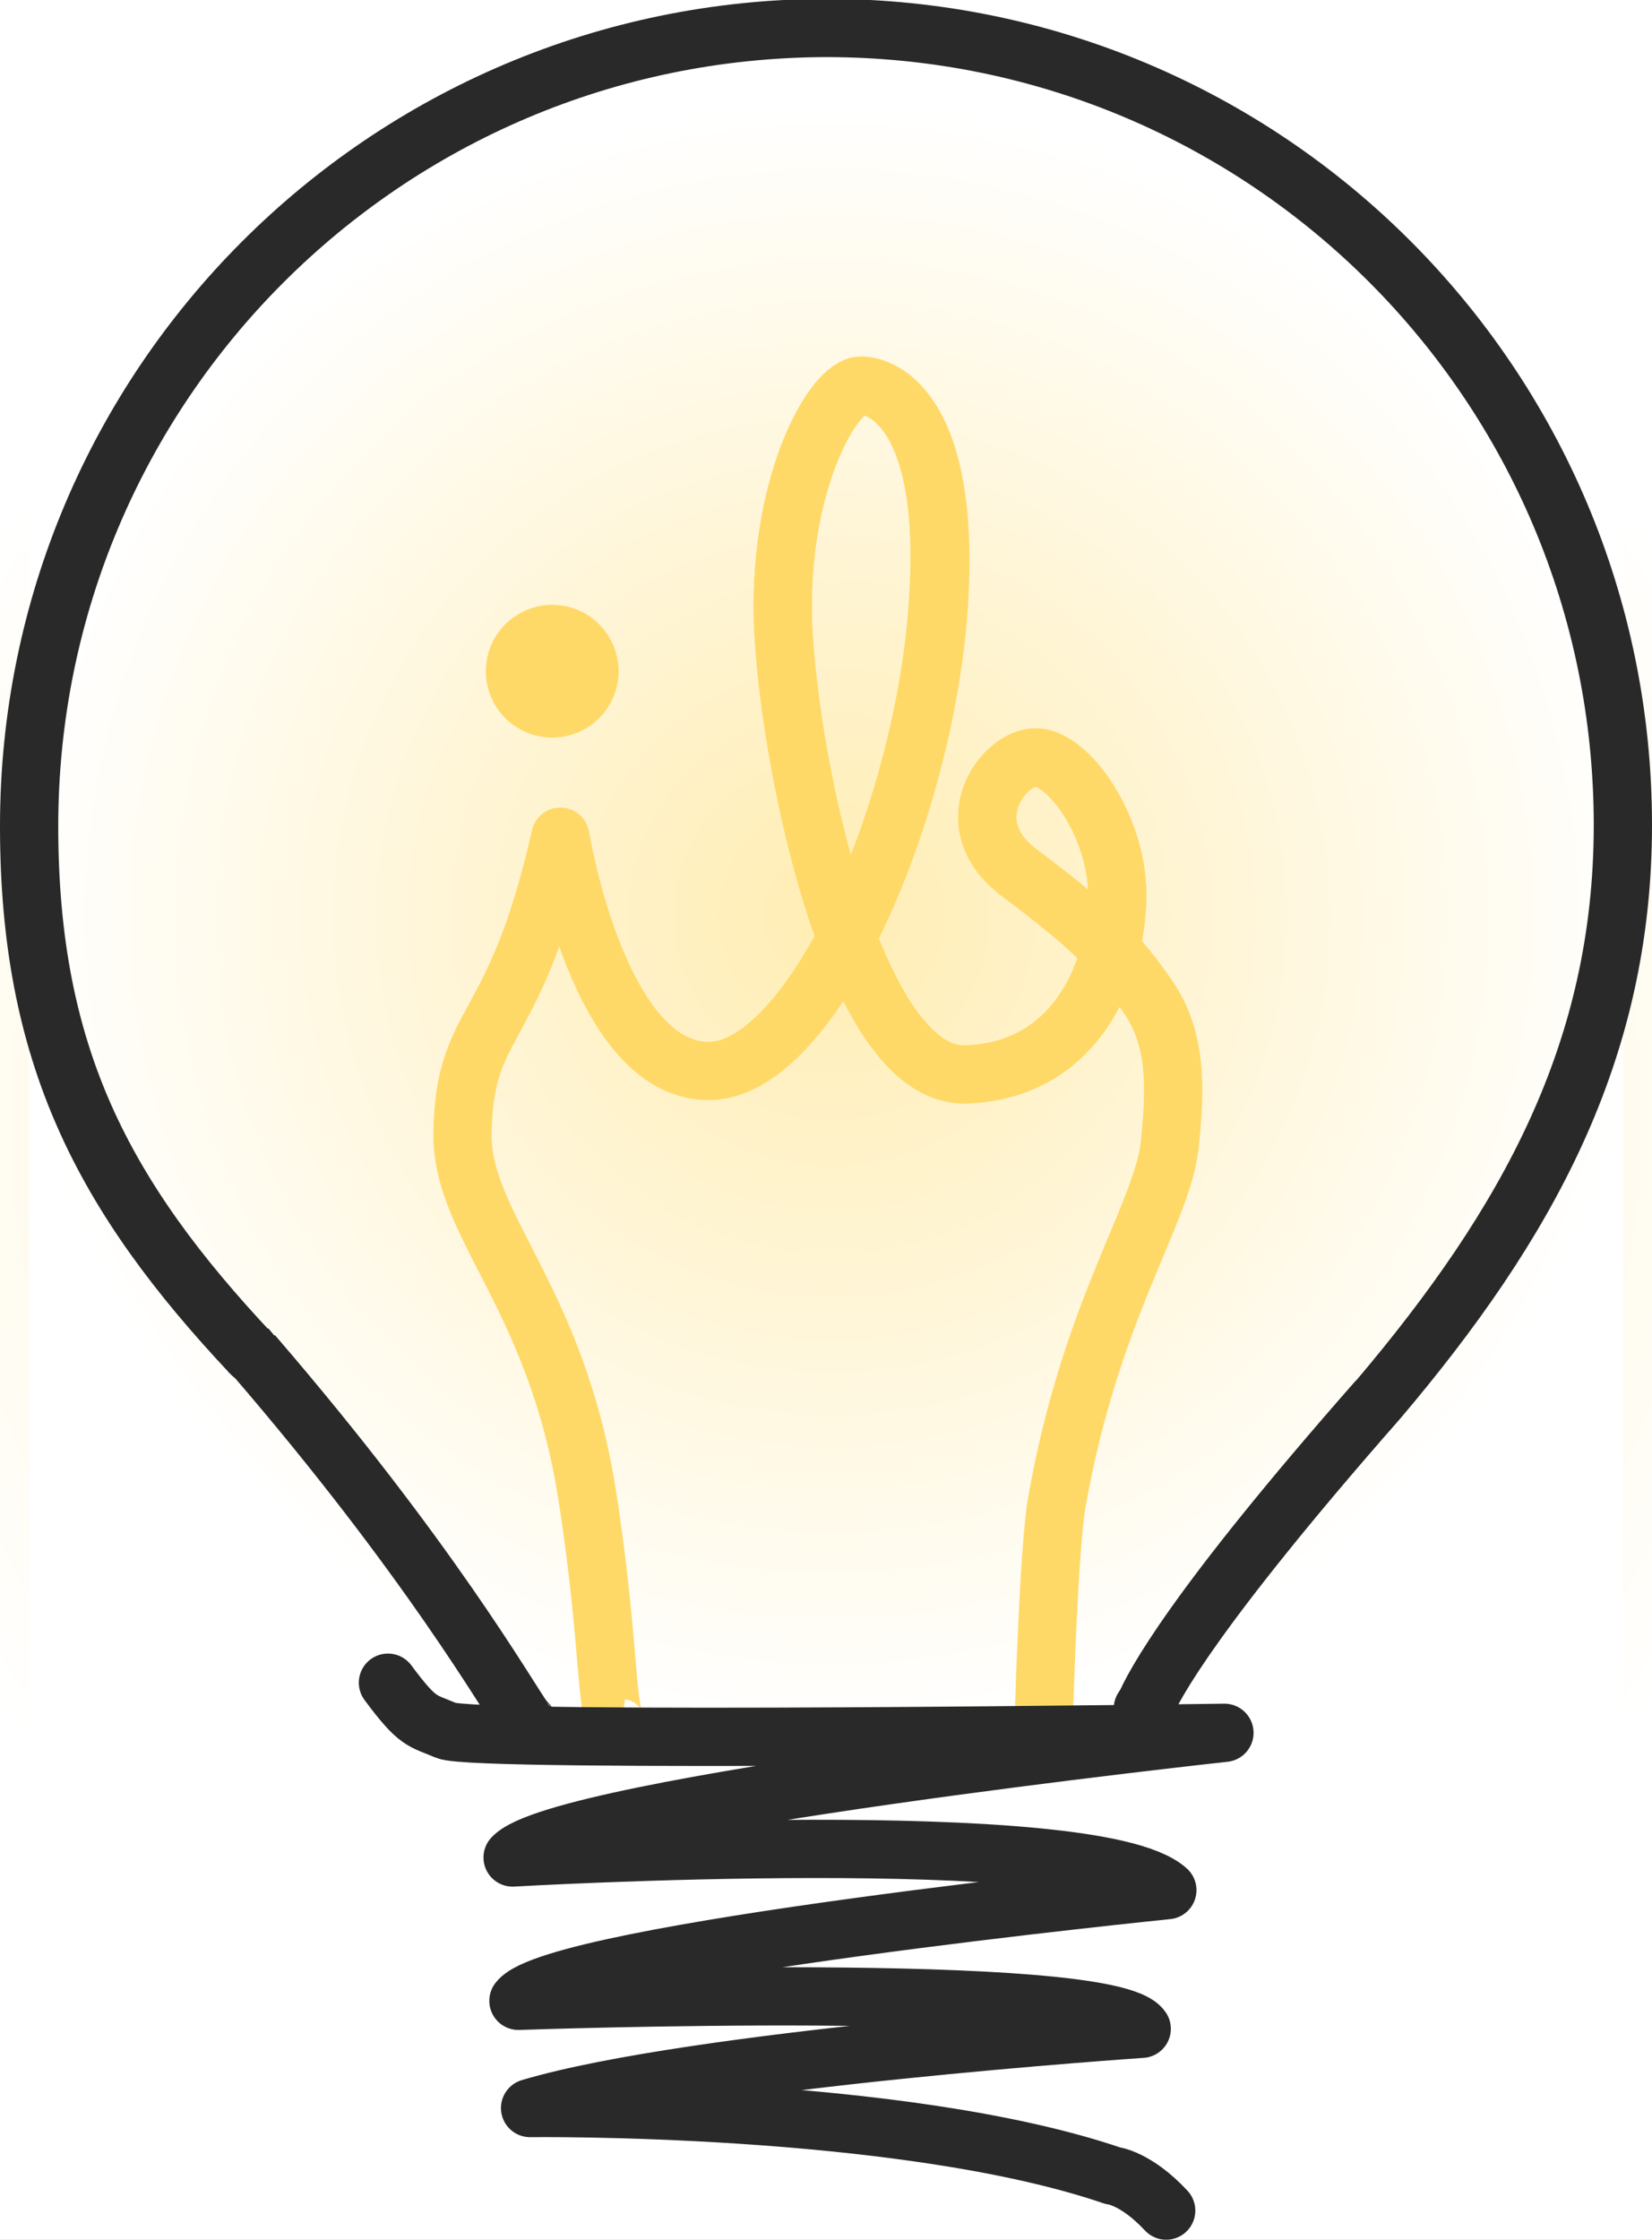 <?xml version="1.0" encoding="utf-8"?>
<!-- Generator: Adobe Illustrator 21.0.2, SVG Export Plug-In . SVG Version: 6.00 Build 0)  -->
<svg version="1.1" id="Layer_1" xmlns="http://www.w3.org/2000/svg" xmlns:xlink="http://www.w3.org/1999/xlink" x="0px" y="0px"
	 viewBox="0 0 141.8 192.2" style="enable-background:new 0 0 141.8 192.2;" xml:space="preserve">
<rect x="0" y="0" width="141.8" height="192.2" fill="#333333" stroke="none"/>
<style type="text/css">
	.st0{fill:url(#SVGID_1_);stroke:url(#SVGID_2_);stroke-width:5;stroke-linejoin:round;}
	.st1{fill:none;}
	.st2{fill:none;stroke:#292929;stroke-miterlimit:10;}
	.st3{fill:url(#SVGID_3_);}
	.st4{fill:url(#SVGID_4_);}
	.st5{fill:none;stroke:#FFD967;stroke-width:5;stroke-linejoin:round;}
	.st6{fill:url(#SVGID_5_);}
	.st7{fill:url(#SVGID_6_);}
	.st8{fill:none;stroke:#292929;stroke-width:5;stroke-linejoin:round;}
	.st9{fill:#FFD967;stroke:#FFD967;stroke-miterlimit:10;}
	.st10{fill:none;stroke:#292929;stroke-width:5;stroke-linecap:round;stroke-linejoin:round;}
</style>
<radialGradient id="SVGID_1_" cx="71.385" cy="78.636" r="69.934" gradientUnits="userSpaceOnUse">
	<stop  offset="0" style="stop-color:#FFEDB3"/>
	<stop  offset="1" style="stop-color:#FFFFFF"/>
</radialGradient>
<radialGradient id="SVGID_2_" cx="70.9" cy="96.1" r="86.918" gradientUnits="userSpaceOnUse">
	<stop  offset="0" style="stop-color:#FFEDB3"/>
	<stop  offset="1" style="stop-color:#FFFFFF"/>
</radialGradient>
<rect class="st0" width="141.8" height="192.2"/>
<title>gray_logo</title>
<g>
	<g>
		<line class="st1" x1="21.6" y1="115.7" x2="21.1" y2="115.1"/>
	</g>
	<g>
		<line class="st2" x1="21.6" y1="115.7" x2="21.1" y2="115.1"/>
	</g>
</g>
<g>
	<g>
		<line class="st1" x1="21.6" y1="115.7" x2="21.1" y2="115.1"/>
	</g>
	<g>
		<line class="st2" x1="21.6" y1="115.7" x2="21.1" y2="115.1"/>
	</g>
</g>
<g>
	<g>
		
			<linearGradient id="SVGID_3_" gradientUnits="userSpaceOnUse" x1="98.16" y1="976.178" x2="98.41" y2="976.178" gradientTransform="matrix(1 0 0 1 0 -830.028)">
			<stop  offset="0" style="stop-color:#F9D801;stop-opacity:0.5"/>
			<stop  offset="0.11" style="stop-color:#F9B301;stop-opacity:0.67"/>
			<stop  offset="0.3" style="stop-color:#F86B00"/>
			<stop  offset="0.64" style="stop-color:#F50C00"/>
			<stop  offset="0.96" style="stop-color:#9C14B9"/>
		</linearGradient>
		<path class="st3" d="M98.3,146.2l-0.2-0.1v0.1H98.3L98.3,146.2z"/>
	</g>
	<g>
		<path class="st2" d="M98.3,146.2l-0.2-0.1v0.1H98.3L98.3,146.2z"/>
	</g>
</g>
<g>
	<g>
		
			<linearGradient id="SVGID_4_" gradientUnits="userSpaceOnUse" x1="98.04" y1="963.178" x2="118.18" y2="963.178" gradientTransform="matrix(1 0 0 1 0 -830.028)">
			<stop  offset="0" style="stop-color:#F9D801;stop-opacity:0.5"/>
			<stop  offset="0.11" style="stop-color:#F9B301;stop-opacity:0.67"/>
			<stop  offset="0.3" style="stop-color:#F86B00"/>
			<stop  offset="0.64" style="stop-color:#F50C00"/>
			<stop  offset="0.96" style="stop-color:#9C14B9"/>
		</linearGradient>
		<path class="st4" d="M118.2,119.7c-15.6,17.7-19.2,24.4-20,26.4v0.1c-0.1,0.1-0.1,0.3-0.1,0.4l0.3-0.4"/>
	</g>
	<g>
		<path class="st2" d="M118.2,119.7c-15.6,17.7-19.2,24.4-20,26.4v0.1c-0.1,0.1-0.1,0.3-0.1,0.4l0.3-0.4"/>
	</g>
</g>
<g>
	<g>
		<g>
			<path class="st5" d="M73.9,33.1c-2.3,0-7,8.1-6.7,20c0.2,6.7,2.1,18.4,5.4,27.3c4-7.7,7-18.1,7.8-27.3
				C81.9,36,76.2,33.1,73.9,33.1z"/>
			<path class="st5" d="M88.9,65c-2.8,0-7,5.7-1.4,9.9c3.6,2.7,5.9,4.6,7.8,6.6c0.4-1.6,0.6-3.3,0.6-4.7C95.9,70.9,91.7,65,88.9,65z
				"/>
			<path class="st5" d="M95.3,81.5c1.1,1.1,2,2.3,3,3.7c2.8,3.8,2.6,8.2,2.1,13.1c-0.7,6-6.8,14.1-9.7,30.7
				c-0.7,4.1-1.1,18.3-1.1,18.3"/>
			<path class="st5" d="M95.3,81.5c0.4-1.6,0.6-3.3,0.6-4.7c0-5.9-4.2-11.8-7-11.8s-7,5.7-1.4,9.9C91.1,77.6,93.4,79.5,95.3,81.5"/>
			<path class="st5" d="M95.3,81.5C94,86.6,90.4,91.9,83,92.2c-4.3,0.2-7.7-5-10.3-11.8"/>
			<path class="st5" d="M72.7,80.4c-3.4,6.6-7.6,11.3-11.6,11.5c-9.7,0.4-13-20.1-13-20.1c-3.9,17.3-8.2,15.4-8.4,25.3
				c-0.2,8,8,14,10.7,31.2c2.1,13.4,1.5,19.8,2.9,20"/>
			<path class="st5" d="M72.7,80.4c4-7.7,7-18.1,7.8-27.3c1.4-17-4.3-20-6.6-20s-7,8.1-6.7,20C67.4,59.8,69.3,71.5,72.7,80.4"/>
		</g>
	</g>
</g>
<g>
	<g>
		<line class="st1" x1="22.1" y1="116" x2="21.6" y2="115.4"/>
	</g>
	<g>
		<line class="st2" x1="22.1" y1="116" x2="21.6" y2="115.4"/>
	</g>
</g>
<g>
	<g>
		<line class="st1" x1="22.1" y1="116" x2="21.6" y2="115.4"/>
	</g>
	<g>
		<line class="st2" x1="22.1" y1="116" x2="21.6" y2="115.4"/>
	</g>
</g>
<g>
	<g>
		
			<radialGradient id="SVGID_5_" cx="98.804" cy="976.504" r="9.329879e-02" gradientTransform="matrix(1 0 0 1 0 -830.028)" gradientUnits="userSpaceOnUse">
			<stop  offset="0" style="stop-color:#FFF6E9;stop-opacity:0.95"/>
			<stop  offset="0.34" style="stop-color:#FFF9F1;stop-opacity:0.69"/>
			<stop  offset="1" style="stop-color:#FFFFFF;stop-opacity:0.2"/>
		</radialGradient>
		<path class="st6" d="M98.8,146.5l-0.2-0.1v0.1H98.8L98.8,146.5z"/>
	</g>
	<g>
		<path class="st2" d="M98.8,146.5l-0.2-0.1v0.1H98.8L98.8,146.5z"/>
	</g>
</g>
<g>
	<g>
		<line class="st2" x1="118.7" y1="120.1" x2="118.7" y2="120.1"/>
	</g>
</g>
<g>
	<g>
		
			<radialGradient id="SVGID_6_" cx="98.72" cy="976.709" r="0.213" gradientTransform="matrix(1 0 0 1 0 -830.028)" gradientUnits="userSpaceOnUse">
			<stop  offset="0" style="stop-color:#FFF6E9;stop-opacity:0.95"/>
			<stop  offset="0.34" style="stop-color:#FFF9F1;stop-opacity:0.69"/>
			<stop  offset="1" style="stop-color:#FFFFFF;stop-opacity:0.2"/>
		</radialGradient>
		<path class="st7" d="M98.7,146.4C98.7,146.5,98.7,146.5,98.7,146.4c-0.1,0.2-0.1,0.4-0.1,0.5l0.3-0.4"/>
	</g>
	<g>
		<path class="st2" d="M98.7,146.4C98.7,146.5,98.7,146.5,98.7,146.4c-0.1,0.2-0.1,0.4-0.1,0.5l0.3-0.4"/>
	</g>
</g>
<g>
	<g>
		<g>
			<path class="st8" d="M45.2,148l-0.3-0.3C45.1,147.8,45.2,147.9,45.2,148z"/>
			<path class="st8" d="M45,147.6c0.1,0.2,0.2,0.3,0.3,0.3L45,147.6"/>
			<line class="st8" x1="45" y1="147.6" x2="44.7" y2="147.3"/>
			<path class="st8" d="M45,147.6c-1.5-2.1-8.2-13.9-23.3-31.4"/>
		</g>
	</g>
</g>
<g>
	<g>
		<path class="st8" d="M98.2,146.6c0.8-2,4.4-8.6,20-26.4l0.1-0.1c12.8-15.1,21-29.9,21-49.3c0-37.8-30.6-68.4-68.4-68.4
			C33.1,2.5,2.5,33.1,2.5,70.9c0,19.6,6.3,31.7,19.1,45.3l-0.5-0.6"/>
	</g>
</g>
<g>
	<g>
		<line class="st8" x1="21.6" y1="116.2" x2="21.1" y2="115.6"/>
	</g>
</g>
<g>
	<g>
		<line class="st8" x1="21.6" y1="116.2" x2="21.1" y2="115.6"/>
	</g>
</g>
<g>
	<g>
		<path class="st8" d="M98.3,146.7l-0.2-0.1v0.1H98.3L98.3,146.7z"/>
	</g>
</g>
<g>
	<g>
		<path class="st8" d="M118.2,120.2c-15.6,17.7-19.2,24.4-20,26.4v0.1c-0.1,0.1-0.1,0.3-0.1,0.4l0.3-0.4"/>
	</g>
</g>
<g>
	<g>
		<circle class="st9" cx="47.4" cy="57.6" r="3.2"/>
	</g>
	<g>
		<circle class="st5" cx="47.4" cy="57.6" r="3.2"/>
	</g>
</g>
<g>
	<g>
		<path class="st8" d="M38.5,29.1"/>
	</g>
</g>
<g>
	<g>
		<path class="st10" d="M100.1,189.7c-2.6-2.8-4.6-3-4.6-3c-18.2-6.2-50-5.8-50-5.8c14.1-4.2,52.5-6.8,52.5-6.8
			c-2.9-4.2-53.5-2.4-53.5-2.4c3.2-4.2,55.7-9.5,55.7-9.5c-6.3-5.7-56.2-2.8-56.2-2.8c4.1-4.5,61.1-10.7,61.1-10.7
			s-64.3,0.9-66.8-0.2c-2.1-0.9-2.4-0.6-5-4.1"/>
	</g>
</g>
</svg>
